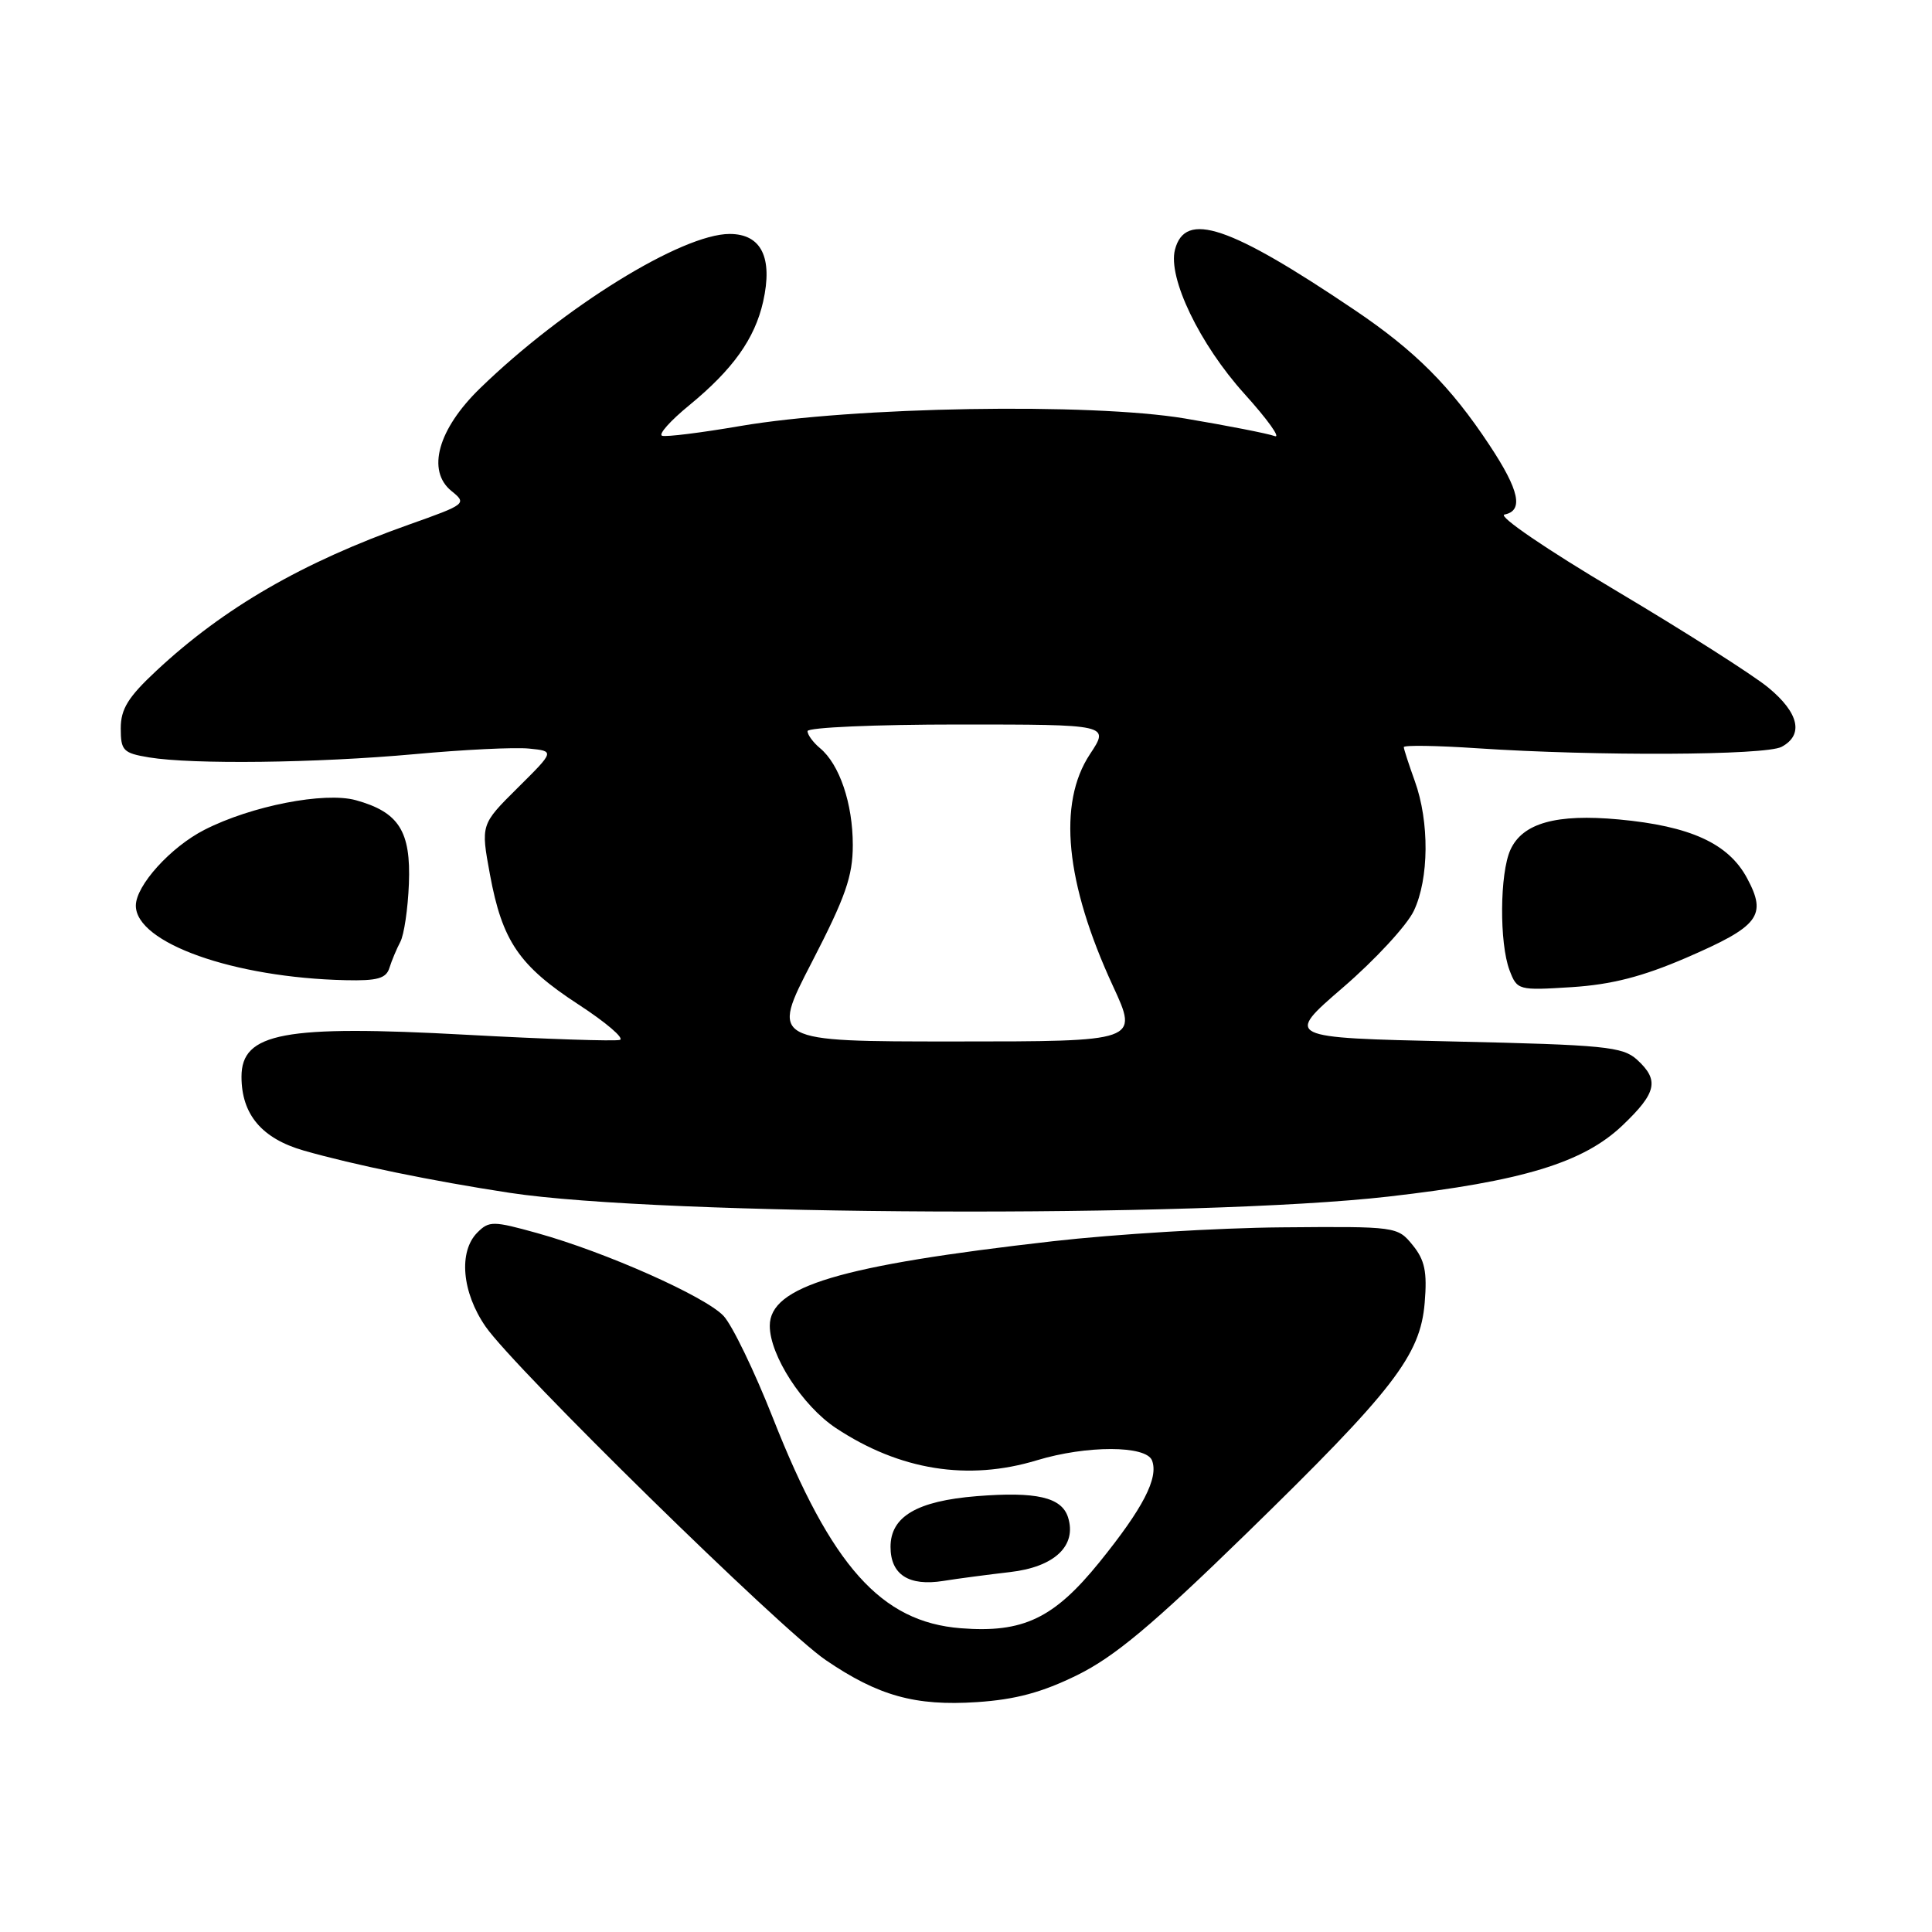 <?xml version="1.0" encoding="UTF-8" standalone="no"?>
<!DOCTYPE svg PUBLIC "-//W3C//DTD SVG 1.1//EN" "http://www.w3.org/Graphics/SVG/1.1/DTD/svg11.dtd" >
<svg xmlns="http://www.w3.org/2000/svg" xmlns:xlink="http://www.w3.org/1999/xlink" version="1.1" viewBox="0 0 256 256">
 <g >
 <path fill="currentColor"
d=" M 142.76 221.95 C 147.70 219.51 152.71 215.32 165.09 203.26 C 184.68 184.17 188.20 179.61 188.78 172.61 C 189.12 168.53 188.80 166.97 187.19 164.99 C 185.18 162.52 185.03 162.50 169.83 162.63 C 161.40 162.70 147.75 163.53 139.50 164.47 C 111.21 167.69 102.00 170.45 102.00 175.68 C 102.00 179.59 106.34 186.30 110.77 189.23 C 119.22 194.82 128.26 196.27 137.41 193.49 C 143.98 191.50 151.88 191.51 152.65 193.52 C 153.54 195.84 151.46 199.85 145.68 207.00 C 139.64 214.46 135.56 216.40 127.31 215.75 C 116.76 214.92 110.17 207.55 102.43 187.93 C 99.97 181.69 97.02 175.58 95.87 174.36 C 93.44 171.78 80.24 165.91 71.21 163.40 C 65.35 161.77 64.81 161.76 63.26 163.31 C 60.73 165.84 61.20 171.24 64.35 175.79 C 68.19 181.33 103.45 215.90 109.40 219.96 C 116.37 224.71 121.26 226.08 129.44 225.54 C 134.56 225.20 138.07 224.26 142.76 221.95 Z  M 133.82 208.31 C 139.73 207.64 142.71 204.82 141.52 201.05 C 140.67 198.39 137.33 197.62 129.41 198.25 C 121.50 198.89 118.00 200.95 118.00 204.97 C 118.00 208.65 120.42 210.21 125.00 209.48 C 126.92 209.17 130.90 208.65 133.82 208.31 Z  M 184.00 158.55 C 201.73 156.52 209.79 154.07 214.98 149.13 C 219.53 144.80 219.90 143.13 216.90 140.40 C 215.00 138.69 212.61 138.45 192.52 138.00 C 170.24 137.50 170.24 137.50 177.96 130.84 C 182.21 127.18 186.43 122.61 187.34 120.69 C 189.36 116.44 189.42 108.90 187.47 103.50 C 186.68 101.30 186.02 99.28 186.01 99.00 C 186.01 98.72 190.39 98.79 195.75 99.15 C 211.49 100.20 233.95 100.10 236.07 98.96 C 239.03 97.38 238.38 94.46 234.31 91.11 C 232.29 89.44 223.22 83.67 214.16 78.28 C 204.92 72.80 198.42 68.36 199.35 68.18 C 201.91 67.68 201.33 64.97 197.37 58.99 C 192.21 51.18 187.52 46.49 179.50 41.08 C 162.88 29.87 157.04 27.91 155.69 33.08 C 154.72 36.80 158.97 45.62 164.88 52.17 C 167.97 55.59 169.78 58.12 168.89 57.78 C 168.00 57.45 162.65 56.40 157.00 55.45 C 144.49 53.36 113.06 53.89 98.09 56.45 C 92.91 57.34 88.25 57.92 87.73 57.74 C 87.20 57.57 88.83 55.74 91.34 53.69 C 97.11 48.95 100.01 44.89 101.12 39.97 C 102.43 34.13 100.88 31.00 96.68 31.00 C 90.36 31.00 74.66 40.71 63.61 51.45 C 58.03 56.87 56.50 62.37 59.82 65.06 C 61.89 66.73 61.78 66.82 54.22 69.50 C 40.09 74.51 29.67 80.53 20.75 88.85 C 16.98 92.36 16.00 93.94 16.00 96.51 C 16.00 99.46 16.32 99.79 19.75 100.36 C 25.54 101.31 41.91 101.11 54.93 99.93 C 61.41 99.33 68.23 99.00 70.10 99.19 C 73.50 99.53 73.50 99.53 68.60 104.39 C 63.70 109.25 63.70 109.25 64.92 115.87 C 66.55 124.70 68.77 127.96 76.65 133.10 C 80.29 135.47 82.76 137.58 82.14 137.79 C 81.52 137.99 72.35 137.69 61.76 137.11 C 37.62 135.79 32.00 136.84 32.00 142.67 C 32.00 147.67 34.69 150.86 40.26 152.46 C 46.88 154.35 57.21 156.48 67.50 158.05 C 87.55 161.12 158.87 161.42 184.00 158.55 Z  M 223.41 126.92 C 233.12 122.72 234.17 121.34 231.49 116.35 C 229.02 111.76 223.99 109.46 214.50 108.58 C 206.22 107.81 201.75 109.06 200.14 112.60 C 198.72 115.71 198.66 124.96 200.02 128.56 C 201.03 131.21 201.17 131.25 208.28 130.80 C 213.55 130.46 217.63 129.41 223.41 126.92 Z  M 51.60 128.25 C 51.90 127.29 52.55 125.74 53.04 124.81 C 53.54 123.88 54.05 120.42 54.18 117.12 C 54.46 110.13 52.85 107.61 47.15 106.03 C 43.00 104.89 33.31 106.78 27.10 109.95 C 22.62 112.23 18.00 117.34 18.00 120.00 C 18.00 124.94 30.97 129.55 45.78 129.88 C 50.00 129.98 51.17 129.65 51.60 128.25 Z  M 107.57 127.50 C 112.03 118.87 113.00 116.11 113.00 111.97 C 113.00 106.47 111.24 101.27 108.65 99.13 C 107.74 98.37 107.00 97.36 107.00 96.88 C 107.00 96.39 116.01 96.00 127.01 96.00 C 147.03 96.00 147.03 96.00 144.42 99.94 C 140.12 106.45 141.16 116.99 147.47 130.65 C 150.87 138.00 150.87 138.00 126.50 138.00 C 102.14 138.00 102.14 138.00 107.57 127.50 Z "/>
</g>
</svg>
